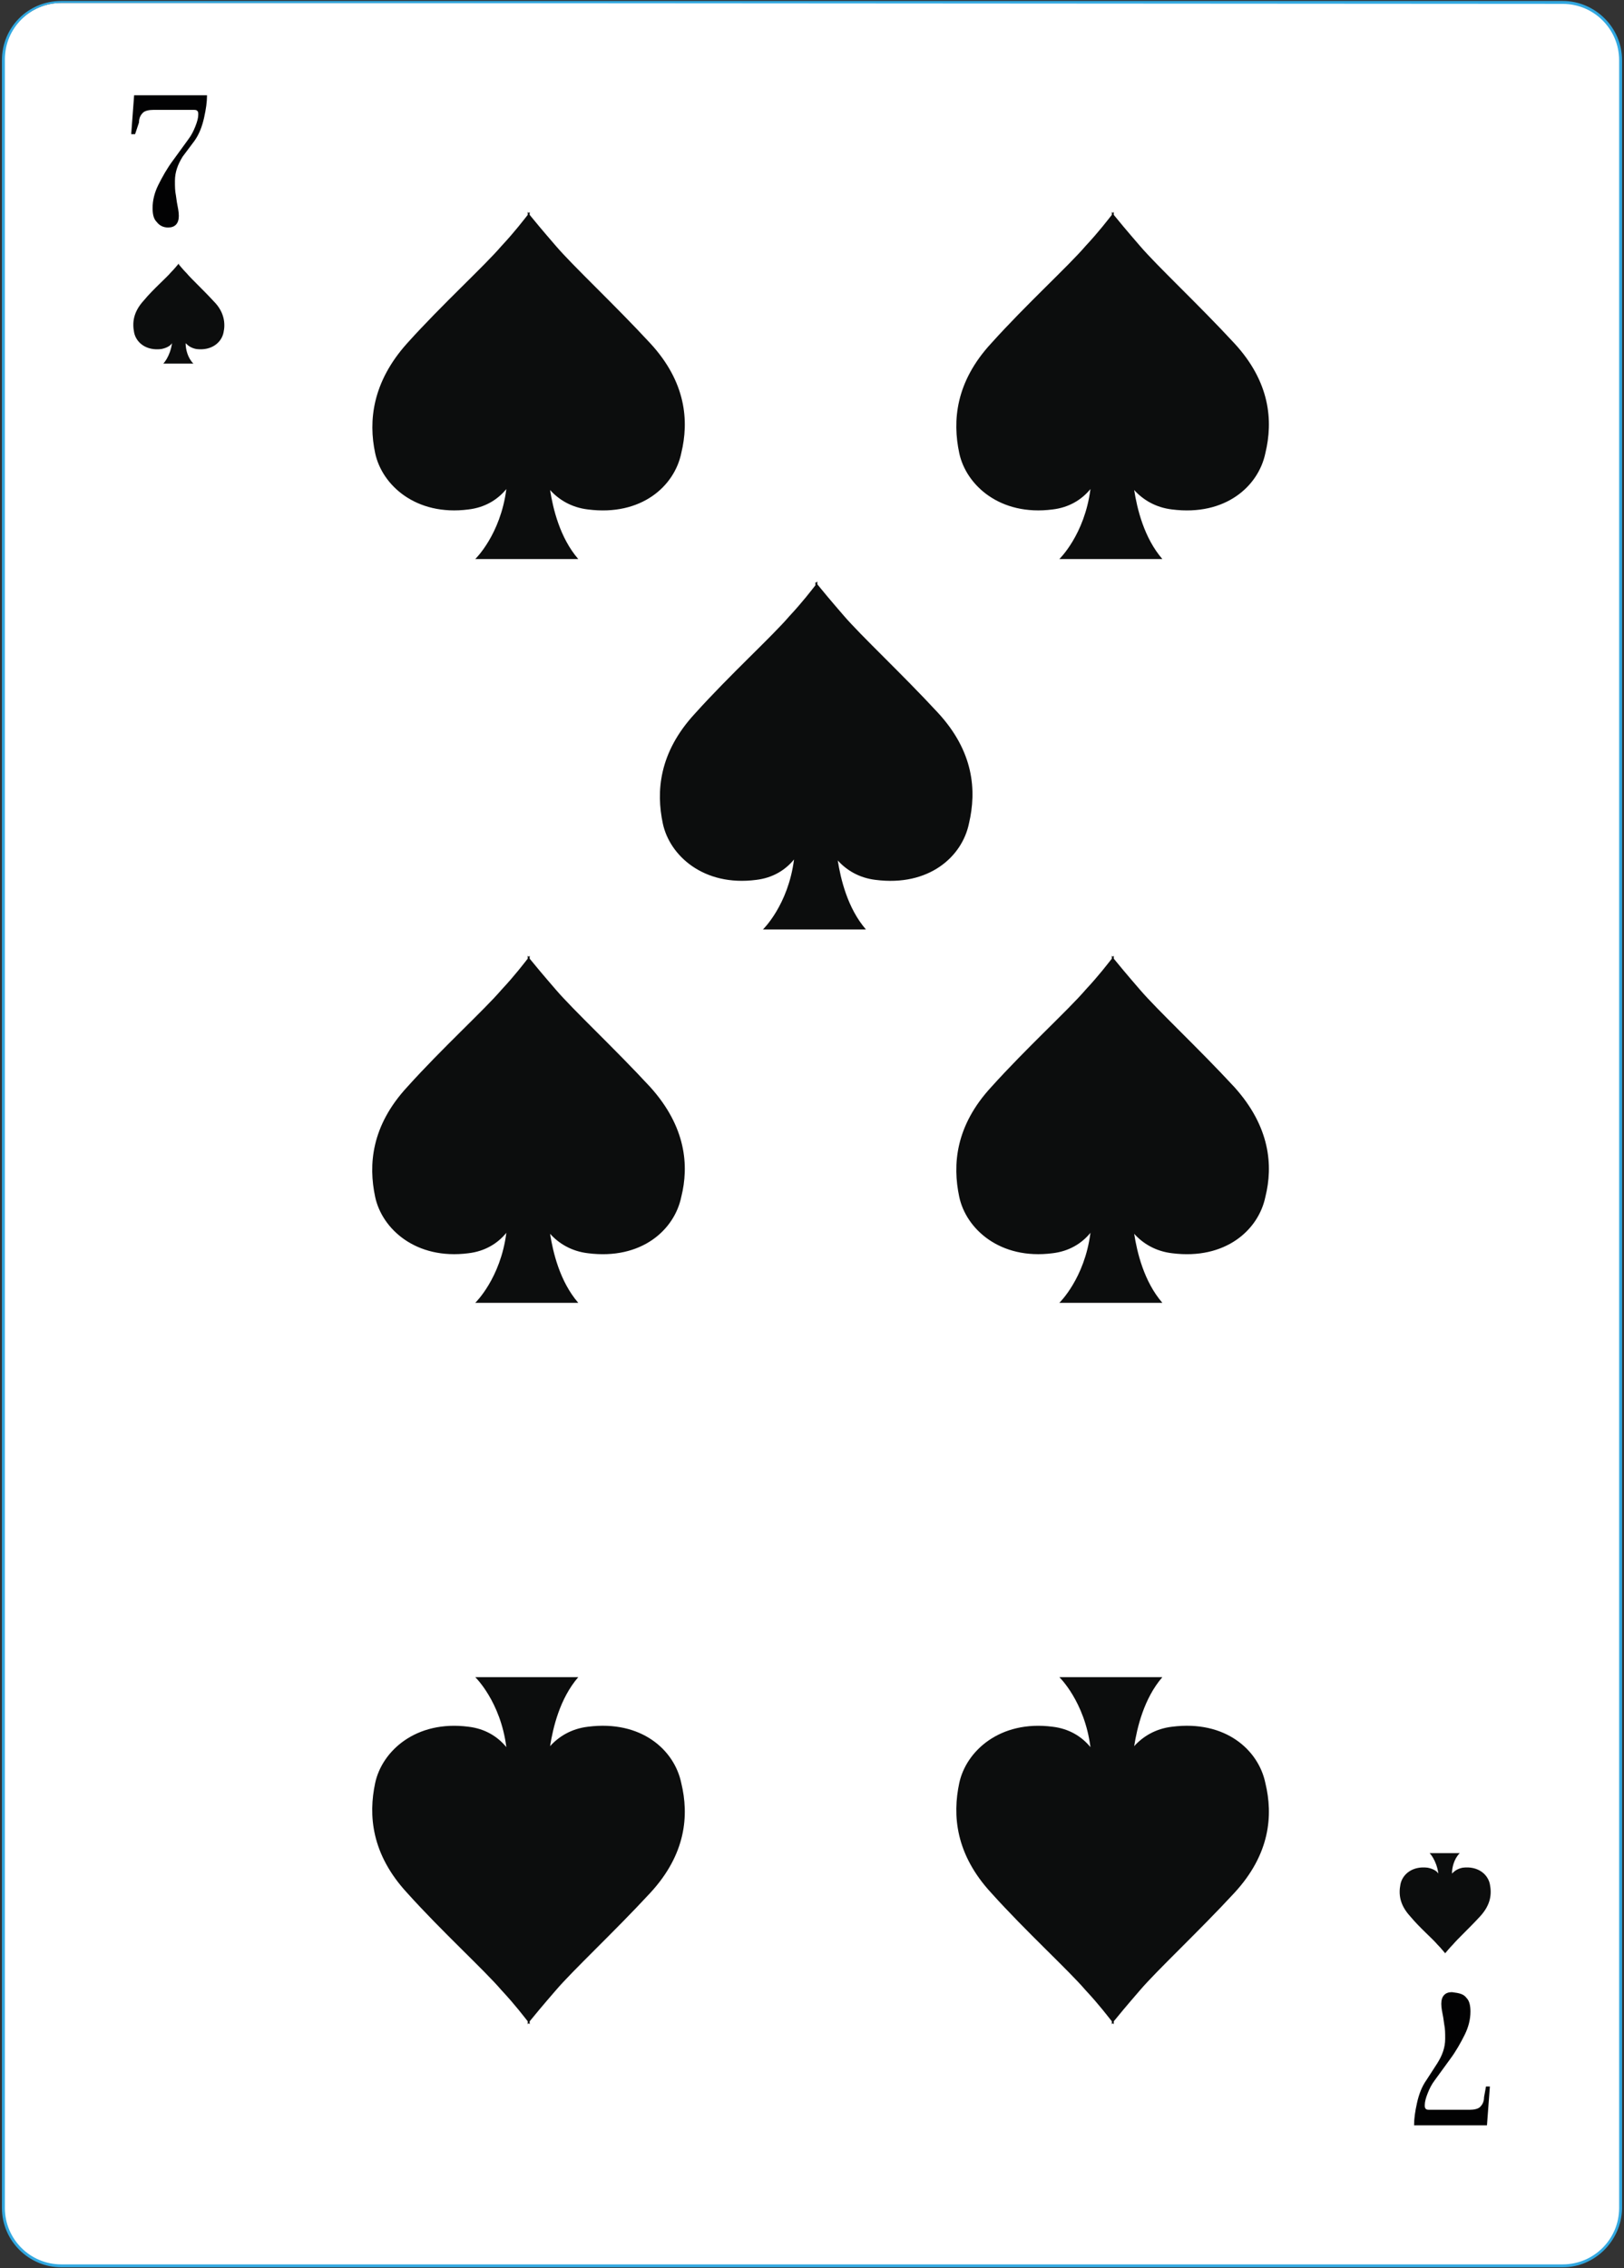 <?xml version="1.0" encoding="utf-8"?>
<!-- Generator: Adobe Illustrator 27.6.1, SVG Export Plug-In . SVG Version: 6.00 Build 0)  -->
<svg version="1.1" id="Слой_1" xmlns="http://www.w3.org/2000/svg" xmlns:xlink="http://www.w3.org/1999/xlink" x="0px" y="0px"
	 viewBox="0 0 167.1 233.3" style="enable-background:new 0 0 167.1 233.3;" xml:space="preserve">
<rect x="0" y="0" width="167.1" height="233.3" fill="#333333" stroke="none"/>
<style type="text/css">
	.st0{fill:#FFFFFF;}
	.st1{fill:#32A8E0;}
	.st2{fill:#020203;}
	.st3{fill:#0C0D0D;}
</style>
<g>
	<g>
		<g>
			<path class="st0" d="M160.8,233.1H6.3c-3.3,0-5.9-2.7-5.9-5.9V6.2c0-3.3,2.7-5.9,5.9-5.9h154.5c3.3,0,5.9,2.7,5.9,5.9v221
				C166.7,230.5,164,233.1,160.8,233.1z"/>
			<path class="st1" d="M160.8,233.2H6.3c-3.3,0-6.1-2.7-6.1-6.1V6.2c0-3.4,2.7-6.1,6.1-6.1h154.5c3.3,0,6.1,2.7,6.1,6.1v221
				C166.8,230.5,164.1,233.2,160.8,233.2z M6.3,0.3c-3.2,0-5.8,2.6-5.8,5.8v221c0,3.2,2.6,5.8,5.8,5.8h154.5c3.2,0,5.8-2.6,5.8-5.8
				V6.2c0-3.2-2.6-5.8-5.8-5.8L6.3,0.3L6.3,0.3z"/>
		</g>
	</g>
	<g>
		<path class="st0" d="M149.4,18.6c0,0.3-0.3,0.6-0.6,0.6s-0.6-0.3-0.6-0.6s0.3-0.6,0.6-0.6C149.2,18,149.4,18.3,149.4,18.6z"/>
	</g>
	<g>
		<path class="st0" d="M122.3,18.6c0,0.3-0.3,0.6-0.6,0.6s-0.6-0.3-0.6-0.6s0.3-0.6,0.6-0.6S122.3,18.3,122.3,18.6z"/>
	</g>
	<g>
		<path class="st0" d="M97.3,18.6c0,0.3-0.3,0.6-0.6,0.6c-0.3,0-0.6-0.3-0.6-0.6s0.3-0.6,0.6-0.6C97.1,18,97.3,18.3,97.3,18.6z"/>
	</g>
	<g>
		<path class="st0" d="M72.3,18.8c0,0.3-0.3,0.6-0.6,0.6c-0.3,0-0.6-0.3-0.6-0.6s0.3-0.6,0.6-0.6S72.3,18.5,72.3,18.8z"/>
	</g>
	<g>
		<path class="st0" d="M149.4,39.7c0,0.3-0.3,0.6-0.6,0.6s-0.6-0.3-0.6-0.6s0.3-0.6,0.6-0.6C149.2,39.2,149.4,39.4,149.4,39.7z"/>
	</g>
	<g>
		<path class="st0" d="M149.4,59c0,0.3-0.3,0.6-0.6,0.6s-0.6-0.3-0.6-0.6s0.3-0.6,0.6-0.6C149.2,58.4,149.4,58.7,149.4,59z"/>
	</g>
	<g>
		<path class="st0" d="M149.4,79.2c0,0.3-0.3,0.6-0.6,0.6s-0.6-0.3-0.6-0.6c0-0.3,0.3-0.6,0.6-0.6C149.2,78.7,149.4,78.9,149.4,79.2
			z"/>
	</g>
	<g>
		<path class="st0" d="M149.4,92c0,0.3-0.3,0.6-0.6,0.6s-0.6-0.3-0.6-0.6c0-0.3,0.3-0.6,0.6-0.6C149.2,91.4,149.4,91.7,149.4,92z"/>
	</g>
	<g>
		<path class="st0" d="M149.4,104.8c0,0.3-0.3,0.6-0.6,0.6s-0.6-0.3-0.6-0.6c0-0.3,0.3-0.6,0.6-0.6
			C149.2,104.3,149.4,104.5,149.4,104.8z"/>
	</g>
	<g>
		<path class="st0" d="M19.1,19.1c0,0.3-0.3,0.6-0.6,0.6c-0.3,0-0.6-0.3-0.6-0.6s0.3-0.6,0.6-0.6C18.9,18.6,19.1,18.8,19.1,19.1z"/>
	</g>
	<g>
		<path class="st0" d="M46.6,18.8c0,0.3-0.3,0.6-0.6,0.6s-0.6-0.3-0.6-0.6s0.3-0.6,0.6-0.6S46.6,18.5,46.6,18.8z"/>
	</g>
	<g>
		<path class="st0" d="M19.1,39.3c0,0.3-0.3,0.6-0.6,0.6c-0.3,0-0.6-0.3-0.6-0.6s0.3-0.6,0.6-0.6C18.9,38.7,19.1,39,19.1,39.3z"/>
	</g>
	<g>
		<path class="st0" d="M19.1,59.1c0,0.3-0.3,0.6-0.6,0.6c-0.3,0-0.6-0.3-0.6-0.6s0.3-0.6,0.6-0.6C18.9,58.6,19.1,58.8,19.1,59.1z"/>
	</g>
	<g>
		<path class="st0" d="M19.1,79.1c0,0.3-0.3,0.6-0.6,0.6c-0.3,0-0.6-0.3-0.6-0.6s0.3-0.6,0.6-0.6C18.9,78.5,19.1,78.8,19.1,79.1z"/>
	</g>
	<g>
		<path class="st0" d="M19.1,92c0,0.3-0.3,0.6-0.6,0.6c-0.3,0-0.6-0.3-0.6-0.6c0-0.3,0.3-0.6,0.6-0.6C18.9,91.4,19.1,91.7,19.1,92z"
			/>
	</g>
	<g>
		<path class="st0" d="M19.1,105.4c0,0.3-0.3,0.6-0.6,0.6c-0.3,0-0.6-0.3-0.6-0.6c0-0.3,0.3-0.6,0.6-0.6
			C18.9,104.8,19.1,105.1,19.1,105.4z"/>
	</g>
	<g>
		<path class="st0" d="M19.1,118.3c0,0.3-0.3,0.6-0.6,0.6c-0.3,0-0.6-0.3-0.6-0.6s0.3-0.6,0.6-0.6C18.9,117.8,19.1,118,19.1,118.3z"
			/>
	</g>
	<g>
		<path class="st0" d="M19.1,131.3c0,0.3-0.3,0.6-0.6,0.6c-0.3,0-0.6-0.3-0.6-0.6s0.3-0.6,0.6-0.6C18.9,130.7,19.1,131,19.1,131.3z"
			/>
	</g>
	<g>
		<path class="st0" d="M19.1,144.7c0,0.3-0.3,0.6-0.6,0.6c-0.3,0-0.6-0.3-0.6-0.6s0.3-0.6,0.6-0.6C18.9,144.1,19.1,144.4,19.1,144.7
			z"/>
	</g>
	<g>
		<path class="st0" d="M19.1,158.1c0,0.3-0.3,0.6-0.6,0.6c-0.3,0-0.6-0.3-0.6-0.6s0.3-0.6,0.6-0.6C18.9,157.5,19.1,157.8,19.1,158.1
			z"/>
	</g>
	<g>
		<path class="st0" d="M19.1,170.1c0,0.3-0.3,0.6-0.6,0.6c-0.3,0-0.6-0.3-0.6-0.6s0.3-0.6,0.6-0.6C18.9,169.5,19.1,169.8,19.1,170.1
			z"/>
	</g>
	<g>
		<path class="st0" d="M19.1,183.5c0,0.3-0.3,0.6-0.6,0.6c-0.3,0-0.6-0.3-0.6-0.6s0.3-0.6,0.6-0.6C18.9,182.9,19.1,183.2,19.1,183.5
			z"/>
	</g>
	<g>
		<path class="st0" d="M19.1,196.5c0,0.3-0.3,0.6-0.6,0.6c-0.3,0-0.6-0.3-0.6-0.6s0.3-0.6,0.6-0.6C18.9,196,19.1,196.2,19.1,196.5z"
			/>
	</g>
	<g>
		<path class="st0" d="M19.4,215.7c0,0.3-0.3,0.6-0.6,0.6c-0.3,0-0.6-0.3-0.6-0.6s0.3-0.6,0.6-0.6C19.1,215.2,19.4,215.4,19.4,215.7
			z"/>
	</g>
	<g>
		<path class="st0" d="M39.9,216.3c0,0.3-0.3,0.6-0.6,0.6s-0.6-0.3-0.6-0.6s0.3-0.6,0.6-0.6C39.6,215.7,39.9,216,39.9,216.3z"/>
	</g>
	<g>
		<path class="st0" d="M66.3,216.3c0,0.3-0.3,0.6-0.6,0.6s-0.6-0.3-0.6-0.6s0.3-0.6,0.6-0.6S66.3,216,66.3,216.3z"/>
	</g>
	<g>
		<path class="st0" d="M92.7,216.3c0,0.3-0.3,0.6-0.6,0.6c-0.3,0-0.6-0.3-0.6-0.6s0.3-0.6,0.6-0.6C92.5,215.7,92.7,216,92.7,216.3z"
			/>
	</g>
	<g>
		<path class="st0" d="M118.5,216.3c0,0.3-0.3,0.6-0.6,0.6c-0.3,0-0.6-0.3-0.6-0.6s0.3-0.6,0.6-0.6
			C118.2,215.7,118.5,216,118.5,216.3z"/>
	</g>
	<g>
		<path class="st0" d="M149.4,118c0,0.3-0.3,0.6-0.6,0.6s-0.6-0.3-0.6-0.6s0.3-0.6,0.6-0.6C149.2,117.5,149.4,117.7,149.4,118z"/>
	</g>
	<g>
		<path class="st0" d="M149.4,130.4c0,0.3-0.3,0.6-0.6,0.6s-0.6-0.3-0.6-0.6s0.3-0.6,0.6-0.6C149.2,129.8,149.4,130,149.4,130.4z"/>
	</g>
	<g>
		<path class="st0" d="M149.4,143.6c0,0.3-0.3,0.6-0.6,0.6s-0.6-0.3-0.6-0.6s0.3-0.6,0.6-0.6C149.2,143.1,149.4,143.3,149.4,143.6z"
			/>
	</g>
	<g>
		<path class="st0" d="M149.4,156.8c0,0.3-0.3,0.6-0.6,0.6s-0.6-0.3-0.6-0.6s0.3-0.6,0.6-0.6C149.2,156.2,149.4,156.4,149.4,156.8z"
			/>
	</g>
	<g>
		<path class="st0" d="M149.4,169.5c0,0.3-0.3,0.6-0.6,0.6s-0.6-0.3-0.6-0.6s0.3-0.6,0.6-0.6C149.2,168.9,149.4,169.2,149.4,169.5z"
			/>
	</g>
	<g>
		<path class="st0" d="M149.4,182.1c0,0.3-0.3,0.6-0.6,0.6s-0.6-0.3-0.6-0.6s0.3-0.6,0.6-0.6C149.2,181.5,149.4,181.8,149.4,182.1z"
			/>
	</g>
	<g>
		<path class="st0" d="M149.4,194.9c0,0.3-0.3,0.6-0.6,0.6s-0.6-0.3-0.6-0.6s0.3-0.6,0.6-0.6C149.2,194.4,149.4,194.6,149.4,194.9z"
			/>
	</g>
	<g>
		<path class="st0" d="M149.4,214.5c0,0.3-0.3,0.6-0.6,0.6s-0.6-0.3-0.6-0.6s0.3-0.6,0.6-0.6C149.2,213.9,149.4,214.2,149.4,214.5z"
			/>
	</g>
	<g>
		<g>
			<g>
				<g>
					<path class="st2" d="M16.1,22.8c-0.3-0.3-0.4-0.8-0.4-1.4c0-0.8,0.2-1.6,0.6-2.4s0.9-1.7,1.5-2.5l1.6-2.2
						c0.3-0.4,0.5-0.8,0.7-1.3s0.3-0.9,0.3-1.2c0-0.2,0-0.3-0.1-0.4c-0.1-0.1-0.2-0.1-0.5-0.1h-4c-0.5,0-0.9,0.1-1.1,0.3
						c-0.2,0.2-0.4,0.5-0.4,1l-0.4,1.2h-0.4l0.3-4h7.5c0,0.7-0.1,1.4-0.3,2.3c-0.2,0.9-0.5,1.7-1,2.4l-1.2,1.6
						c-0.5,0.8-0.8,1.6-0.8,2.5c0,0.6,0,1,0.1,1.5l0.1,0.7c0.1,0.5,0.2,1,0.2,1.4c0,0.8-0.4,1.2-1.1,1.2
						C16.8,23.4,16.4,23.2,16.1,22.8z"/>
				</g>
			</g>
		</g>
		<g>
			<g>
				<g>
					<path class="st2" d="M150.9,205.5c0.3,0.3,0.4,0.8,0.4,1.4c0,0.8-0.2,1.6-0.6,2.4c-0.4,0.8-0.9,1.7-1.5,2.5l-1.6,2.2
						c-0.3,0.4-0.5,0.8-0.7,1.3s-0.3,0.9-0.3,1.2c0,0.2,0,0.3,0.1,0.4c0.1,0.1,0.2,0.1,0.5,0.1h4c0.5,0,0.9-0.1,1.1-0.3
						c0.2-0.2,0.4-0.5,0.4-1l0.2-1.1h0.4l-0.3,4h-7.5c0-0.7,0.1-1.4,0.3-2.3c0.2-0.9,0.5-1.7,1-2.4l1.1-1.7c0.5-0.8,0.8-1.6,0.8-2.5
						c0-0.6,0-1-0.1-1.5l-0.1-0.7c-0.1-0.5-0.2-1-0.2-1.4c0-0.8,0.4-1.2,1.1-1.2C150.2,205,150.6,205.1,150.9,205.5z"/>
				</g>
			</g>
		</g>
		<g>
			<path class="st3" d="M96.5,73.3c-3.7-4-7.9-7.9-9.7-10c-1.3-1.5-2.3-2.7-2.7-3.2v-0.3c0,0,0,0-0.1,0.1c-0.1,0-0.1,0-0.1,0v0.3
				c-0.4,0.5-1.3,1.7-2.7,3.2c-1.8,2.1-6.1,6-9.7,10c-3.7,4-4,8-3.3,11.3s4.2,6.5,9.6,5.8c1.7-0.2,3-1,3.9-2.1
				c-0.6,4.7-3.2,7.2-3.2,7.2h10.6c-1.9-2.2-2.6-5.2-2.9-7.1c0.9,1,2.2,1.8,3.9,2c5.5,0.7,8.9-2.4,9.6-5.8
				C100.5,81.3,100.2,77.3,96.5,73.3z"/>
		</g>
		<g>
			<path class="st3" d="M66.9,35.3c-3.7-4-7.9-7.9-9.7-10c-1.3-1.5-2.3-2.7-2.7-3.2v-0.3c0,0,0,0-0.1,0.1c-0.1-0.1-0.1-0.1-0.1-0.1
				v0.3c-0.4,0.5-1.3,1.7-2.7,3.2c-1.8,2.1-6.1,6-9.7,10s-4,8-3.3,11.3s4.2,6.5,9.6,5.8c1.7-0.2,3-1,3.9-2.1
				c-0.6,4.7-3.2,7.2-3.2,7.2h10.6c-1.9-2.2-2.6-5.2-2.9-7.1c0.9,1,2.2,1.8,3.9,2c5.5,0.7,8.9-2.4,9.6-5.8
				C70.9,43.3,70.6,39.3,66.9,35.3z"/>
		</g>
		<g>
			<path class="st3" d="M66.9,111.8c-3.7-4-7.9-7.9-9.7-10c-1.3-1.5-2.3-2.7-2.7-3.2v-0.3c0,0,0,0-0.1,0.1c-0.1-0.1-0.1-0.1-0.1-0.1
				v0.3c-0.4,0.5-1.3,1.7-2.7,3.2c-1.8,2.1-6.1,6-9.7,10c-3.7,4-4,8-3.3,11.3s4.2,6.5,9.6,5.8c1.7-0.2,3-1,3.9-2.1
				c-0.6,4.7-3.2,7.2-3.2,7.2h10.6c-1.9-2.2-2.6-5.2-2.9-7.1c0.9,1,2.2,1.8,3.9,2c5.5,0.7,8.9-2.4,9.6-5.8
				C70.9,119.9,70.6,115.9,66.9,111.8z"/>
		</g>
		<g>
			<path class="st3" d="M66.9,194.7c-3.7,4-7.9,7.9-9.7,10c-1.3,1.5-2.3,2.7-2.7,3.2v0.3c0,0,0,0-0.1-0.1c-0.1,0.1-0.1,0.1-0.1,0.1
				v-0.3c-0.4-0.5-1.3-1.7-2.7-3.2c-1.8-2.1-6.1-6-9.7-10c-3.7-4-4-8-3.3-11.3s4.2-6.5,9.6-5.8c1.7,0.2,3,1,3.9,2.1
				c-0.6-4.7-3.2-7.2-3.2-7.2h10.6c-1.9,2.2-2.6,5.2-2.9,7.1c0.9-1,2.2-1.8,3.9-2c5.5-0.7,8.9,2.4,9.6,5.8
				C70.9,186.7,70.6,190.7,66.9,194.7z"/>
		</g>
		<g>
			<path class="st3" d="M127,35.3c-3.7-4-7.9-7.9-9.7-10c-1.3-1.5-2.3-2.7-2.7-3.2v-0.3c0,0,0,0-0.1,0.1c-0.1-0.1-0.1-0.1-0.1-0.1
				v0.3c-0.4,0.5-1.3,1.7-2.7,3.2c-1.8,2.1-6.1,6-9.7,10c-3.7,4-4,8-3.3,11.3s4.2,6.5,9.6,5.8c1.7-0.2,3-1,3.9-2.1
				c-0.6,4.7-3.2,7.2-3.2,7.2h10.6c-1.9-2.2-2.6-5.2-2.9-7.1c0.9,1,2.2,1.8,3.9,2c5.5,0.7,8.9-2.4,9.6-5.8
				C131,43.3,130.7,39.3,127,35.3z"/>
		</g>
		<g>
			<path class="st3" d="M127,111.8c-3.7-4-7.9-7.9-9.7-10c-1.3-1.5-2.3-2.7-2.7-3.2v-0.3c0,0,0,0-0.1,0.1c-0.1-0.1-0.1-0.1-0.1-0.1
				v0.3c-0.4,0.5-1.3,1.7-2.7,3.2c-1.8,2.1-6.1,6-9.7,10c-3.7,4-4,8-3.3,11.3s4.2,6.5,9.6,5.8c1.7-0.2,3-1,3.9-2.1
				c-0.6,4.7-3.2,7.2-3.2,7.2h10.6c-1.9-2.2-2.6-5.2-2.9-7.1c0.9,1,2.2,1.8,3.9,2c5.5,0.7,8.9-2.4,9.6-5.8
				C131,119.9,130.7,115.9,127,111.8z"/>
		</g>
		<g>
			<path class="st3" d="M127,194.7c-3.7,4-7.9,7.9-9.7,10c-1.3,1.5-2.3,2.7-2.7,3.2v0.3c0,0,0,0-0.1-0.1c-0.1,0.1-0.1,0.1-0.1,0.1
				v-0.3c-0.4-0.5-1.3-1.7-2.7-3.2c-1.8-2.1-6.1-6-9.7-10c-3.7-4-4-8-3.3-11.3s4.2-6.5,9.6-5.8c1.7,0.2,3,1,3.9,2.1
				c-0.6-4.7-3.2-7.2-3.2-7.2h10.6c-1.9,2.2-2.6,5.2-2.9,7.1c0.9-1,2.2-1.8,3.9-2c5.5-0.7,8.9,2.4,9.6,5.8
				C131,186.7,130.7,190.7,127,194.7z"/>
		</g>
		<g>
			<path class="st3" d="M152.3,197.1c-1.1,1.2-2.3,2.3-2.8,2.9c-0.4,0.4-0.7,0.8-0.8,0.9v0.1l0,0l0,0v-0.1c-0.1-0.1-0.4-0.5-0.8-0.9
				c-0.5-0.6-1.8-1.7-2.8-2.9c-1.1-1.2-1.2-2.3-1-3.3s1.2-1.9,2.8-1.7c0.5,0.1,0.9,0.3,1.1,0.6c-0.2-1.4-0.9-2.1-0.9-2.1h3.1
				c-0.6,0.6-0.8,1.5-0.8,2.1c0.3-0.3,0.6-0.5,1.1-0.6c1.6-0.2,2.6,0.7,2.8,1.7S153.4,195.9,152.3,197.1z"/>
		</g>
		<g>
			<path class="st3" d="M22,31c-1.1-1.2-2.3-2.3-2.8-2.9c-0.4-0.4-0.7-0.8-0.8-0.9v-0.1l0,0l0,0l0,0c-0.1,0.1-0.4,0.5-0.8,0.9
				c-0.5,0.6-1.8,1.7-2.8,2.9c-1.1,1.2-1.2,2.3-1,3.3s1.2,1.9,2.8,1.7c0.5-0.1,0.9-0.3,1.1-0.6c-0.2,1.4-0.9,2.1-0.9,2.1h3.1
				c-0.6-0.6-0.8-1.5-0.8-2.1c0.3,0.3,0.6,0.5,1.1,0.6c1.6,0.2,2.6-0.7,2.8-1.7C23.2,33.3,23.1,32.1,22,31z"/>
		</g>
	</g>
</g>
</svg>
